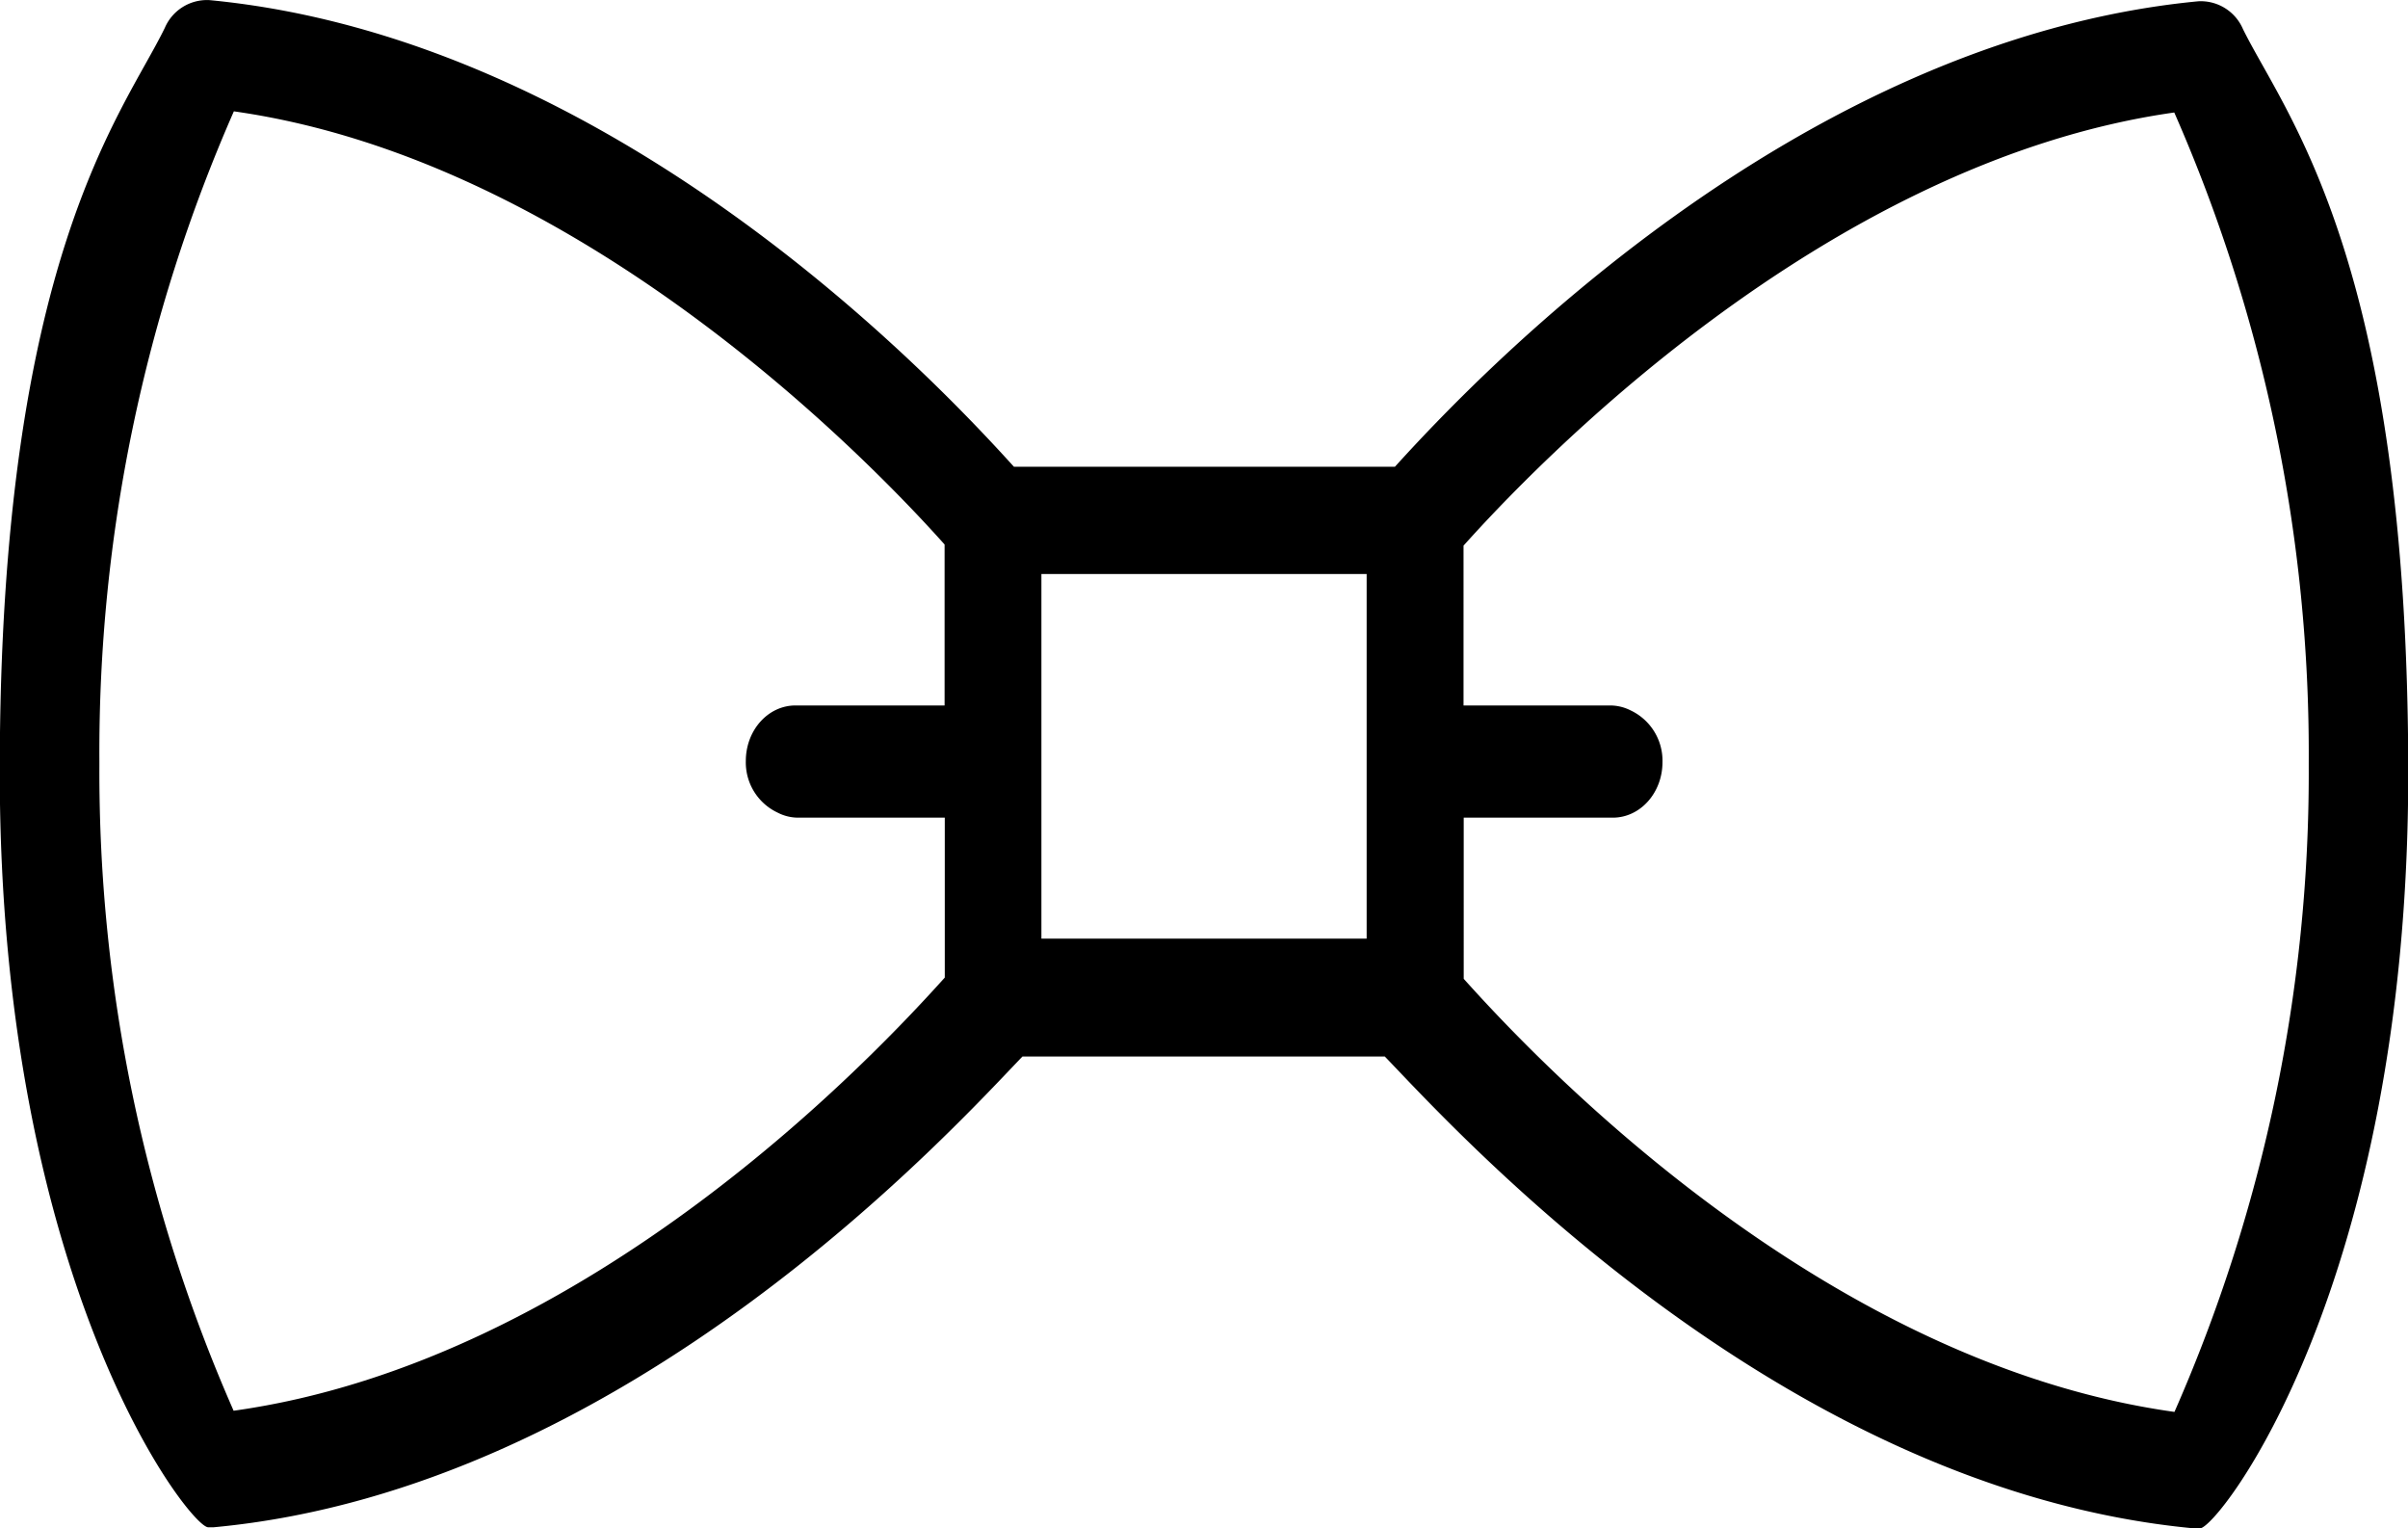 <svg id="Layer_1" data-name="Layer 1" xmlns="http://www.w3.org/2000/svg" viewBox="0 0 393.96 250">
  <path d="M368,103.76a7.51,7.51,0,0,0-7.31-4.55c-66.27,6.35-118.92,62.33-131.43,76.13H166.92c-12.21-13.49-65-69.95-131.6-76.32A7.51,7.51,0,0,0,28,103.57C21.09,117.74,1,141.4,1,225.28s31.12,123.55,34.1,123.53H36c67.93-6.31,121.39-65.67,132.32-77h59.28c10.56,10.89,64.22,70.85,132.51,77.19h.83c3,0,34.1-39.66,34.1-123.53S375,117.93,368,103.76ZM171.42,192.89h53.21v59.64H171.42ZM17.3,224.38v-.9a260.68,260.68,0,0,1,22-106.27c57.74,8.17,105.7,59,116.28,70.85v26.33h-24.4c-4.49,0-8.12,4.06-8.12,9.08a9.07,9.07,0,0,0,5.21,8.45,7.3,7.3,0,0,0,3.34.82h24V258.9C145,270.69,97.8,321.58,39.26,329.75A259.43,259.43,0,0,1,17.3,224.38ZM356.79,329.94c-58.54-8.17-105.7-59.06-116.28-70.84V232.74h24.4c4.49,0,8.12-4.07,8.12-9.08a9.09,9.09,0,0,0-5.21-8.46,7.42,7.42,0,0,0-3.34-.81h-24V188.25c10.58-11.82,58.54-62.68,116.28-70.85a260.68,260.68,0,0,1,22,106.27v.9A259.43,259.43,0,0,1,356.79,329.94Z" transform="translate(-1.04 -99)"/>
</svg>
